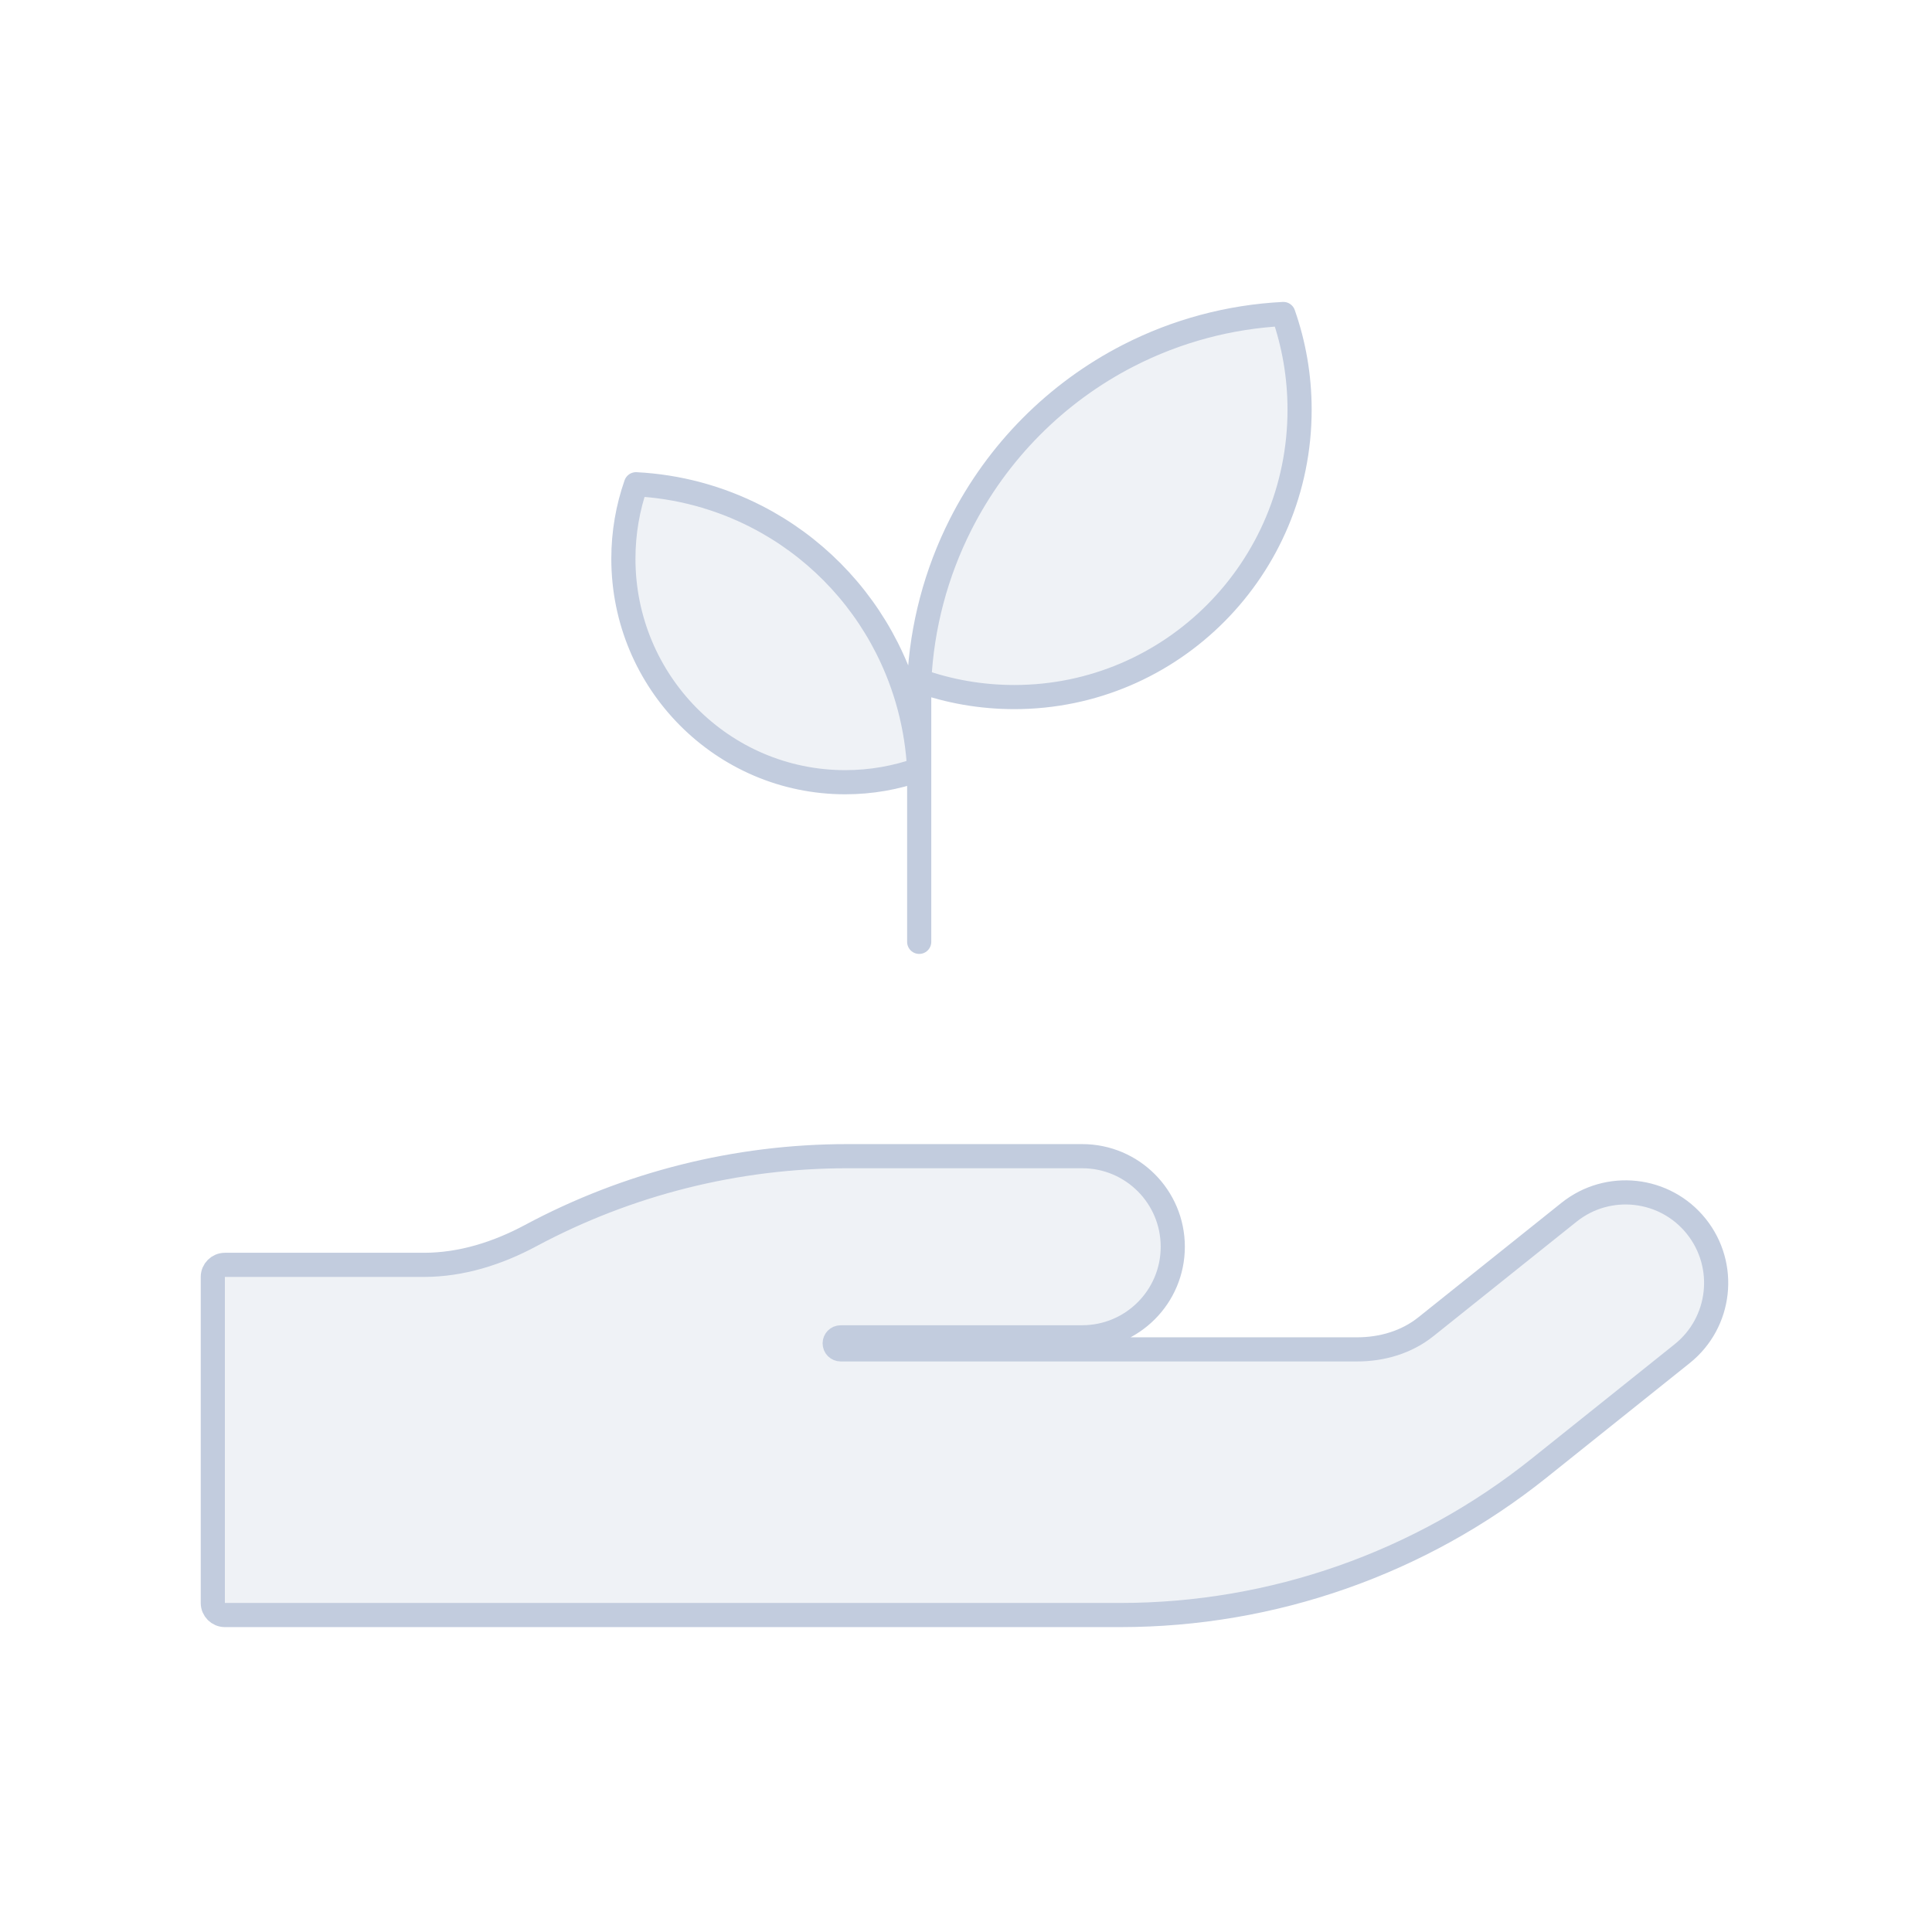 <svg width="80" height="80" viewBox="0 0 80 80" fill="none" xmlns="http://www.w3.org/2000/svg">
  <path d="M8.812 66.375C8.812 66.651 9.036 66.875 9.312 66.875H46.394C52.695 66.875 58.809 64.73 63.729 60.794L69.655 56.053C71.272 54.759 71.534 52.4 70.241 50.782C68.947 49.165 66.587 48.903 64.97 50.197L59.044 54.937C58.24 55.58 57.224 55.875 56.194 55.875H34.812C34.674 55.875 34.562 55.763 34.562 55.625C34.562 55.489 34.67 55.379 34.806 55.377C34.897 55.376 34.988 55.375 35.079 55.375H44.812C46.884 55.375 48.562 53.696 48.562 51.625C48.562 49.554 46.884 47.875 44.812 47.875H35.079C30.493 47.875 25.992 49.011 21.974 51.164C20.607 51.897 19.104 52.375 17.553 52.375H9.312C9.036 52.375 8.812 52.599 8.812 52.875V66.375Z" fill="#C2CCDE" fill-opacity="0.25" />
  <path d="M35 32.39C29.926 32.39 25.813 28.247 25.813 23.136C25.813 22.055 25.997 21.017 26.335 20.052C28.066 20.14 29.768 20.593 31.329 21.394C33.654 22.587 35.544 24.491 36.729 26.833C37.524 28.405 37.974 30.12 38.061 31.864C37.103 32.204 36.073 32.39 35 32.39Z" fill="#C2CCDE" fill-opacity="0.25" />
  <path d="M42 28.864C48.524 28.864 53.813 23.537 53.813 16.966C53.813 15.576 53.576 14.242 53.141 13.002C50.916 13.114 48.726 13.696 46.719 14.726C43.73 16.261 41.3 18.709 39.776 21.72C38.754 23.741 38.175 25.947 38.064 28.188C39.295 28.626 40.62 28.864 42 28.864Z" fill="#C2CCDE" fill-opacity="0.25" />
  <path d="M38.062 28.424V39M9.312 66.875H46.394C52.695 66.875 58.809 64.73 63.729 60.794L69.655 56.053C71.272 54.759 71.534 52.4 70.241 50.782C68.947 49.165 66.587 48.903 64.97 50.197L59.044 54.937C58.24 55.58 57.224 55.875 56.194 55.875H34.812C34.674 55.875 34.562 55.763 34.562 55.625C34.562 55.489 34.67 55.379 34.806 55.377C34.897 55.376 34.988 55.375 35.079 55.375H44.812C46.884 55.375 48.562 53.696 48.562 51.625C48.562 49.554 46.884 47.875 44.812 47.875H35.079C30.493 47.875 25.992 49.011 21.974 51.164C20.607 51.897 19.104 52.375 17.553 52.375H9.312C9.036 52.375 8.812 52.599 8.812 52.875V66.375C8.812 66.651 9.036 66.875 9.312 66.875ZM25.813 23.136C25.813 28.247 29.926 32.39 35 32.39C36.073 32.39 37.103 32.204 38.061 31.864C37.974 30.12 37.524 28.405 36.729 26.833C35.544 24.491 33.654 22.587 31.329 21.394C29.768 20.593 28.066 20.14 26.335 20.052C25.997 21.017 25.813 22.055 25.813 23.136ZM53.813 16.966C53.813 23.537 48.524 28.864 42 28.864C40.62 28.864 39.295 28.626 38.064 28.188C38.175 25.947 38.754 23.741 39.776 21.72C41.3 18.709 43.73 16.261 46.719 14.726C48.726 13.696 50.916 13.114 53.141 13.002C53.576 14.242 53.813 15.576 53.813 16.966Z" stroke="#C2CCDE" stroke-linecap="round" stroke-linejoin="round" />
</svg>